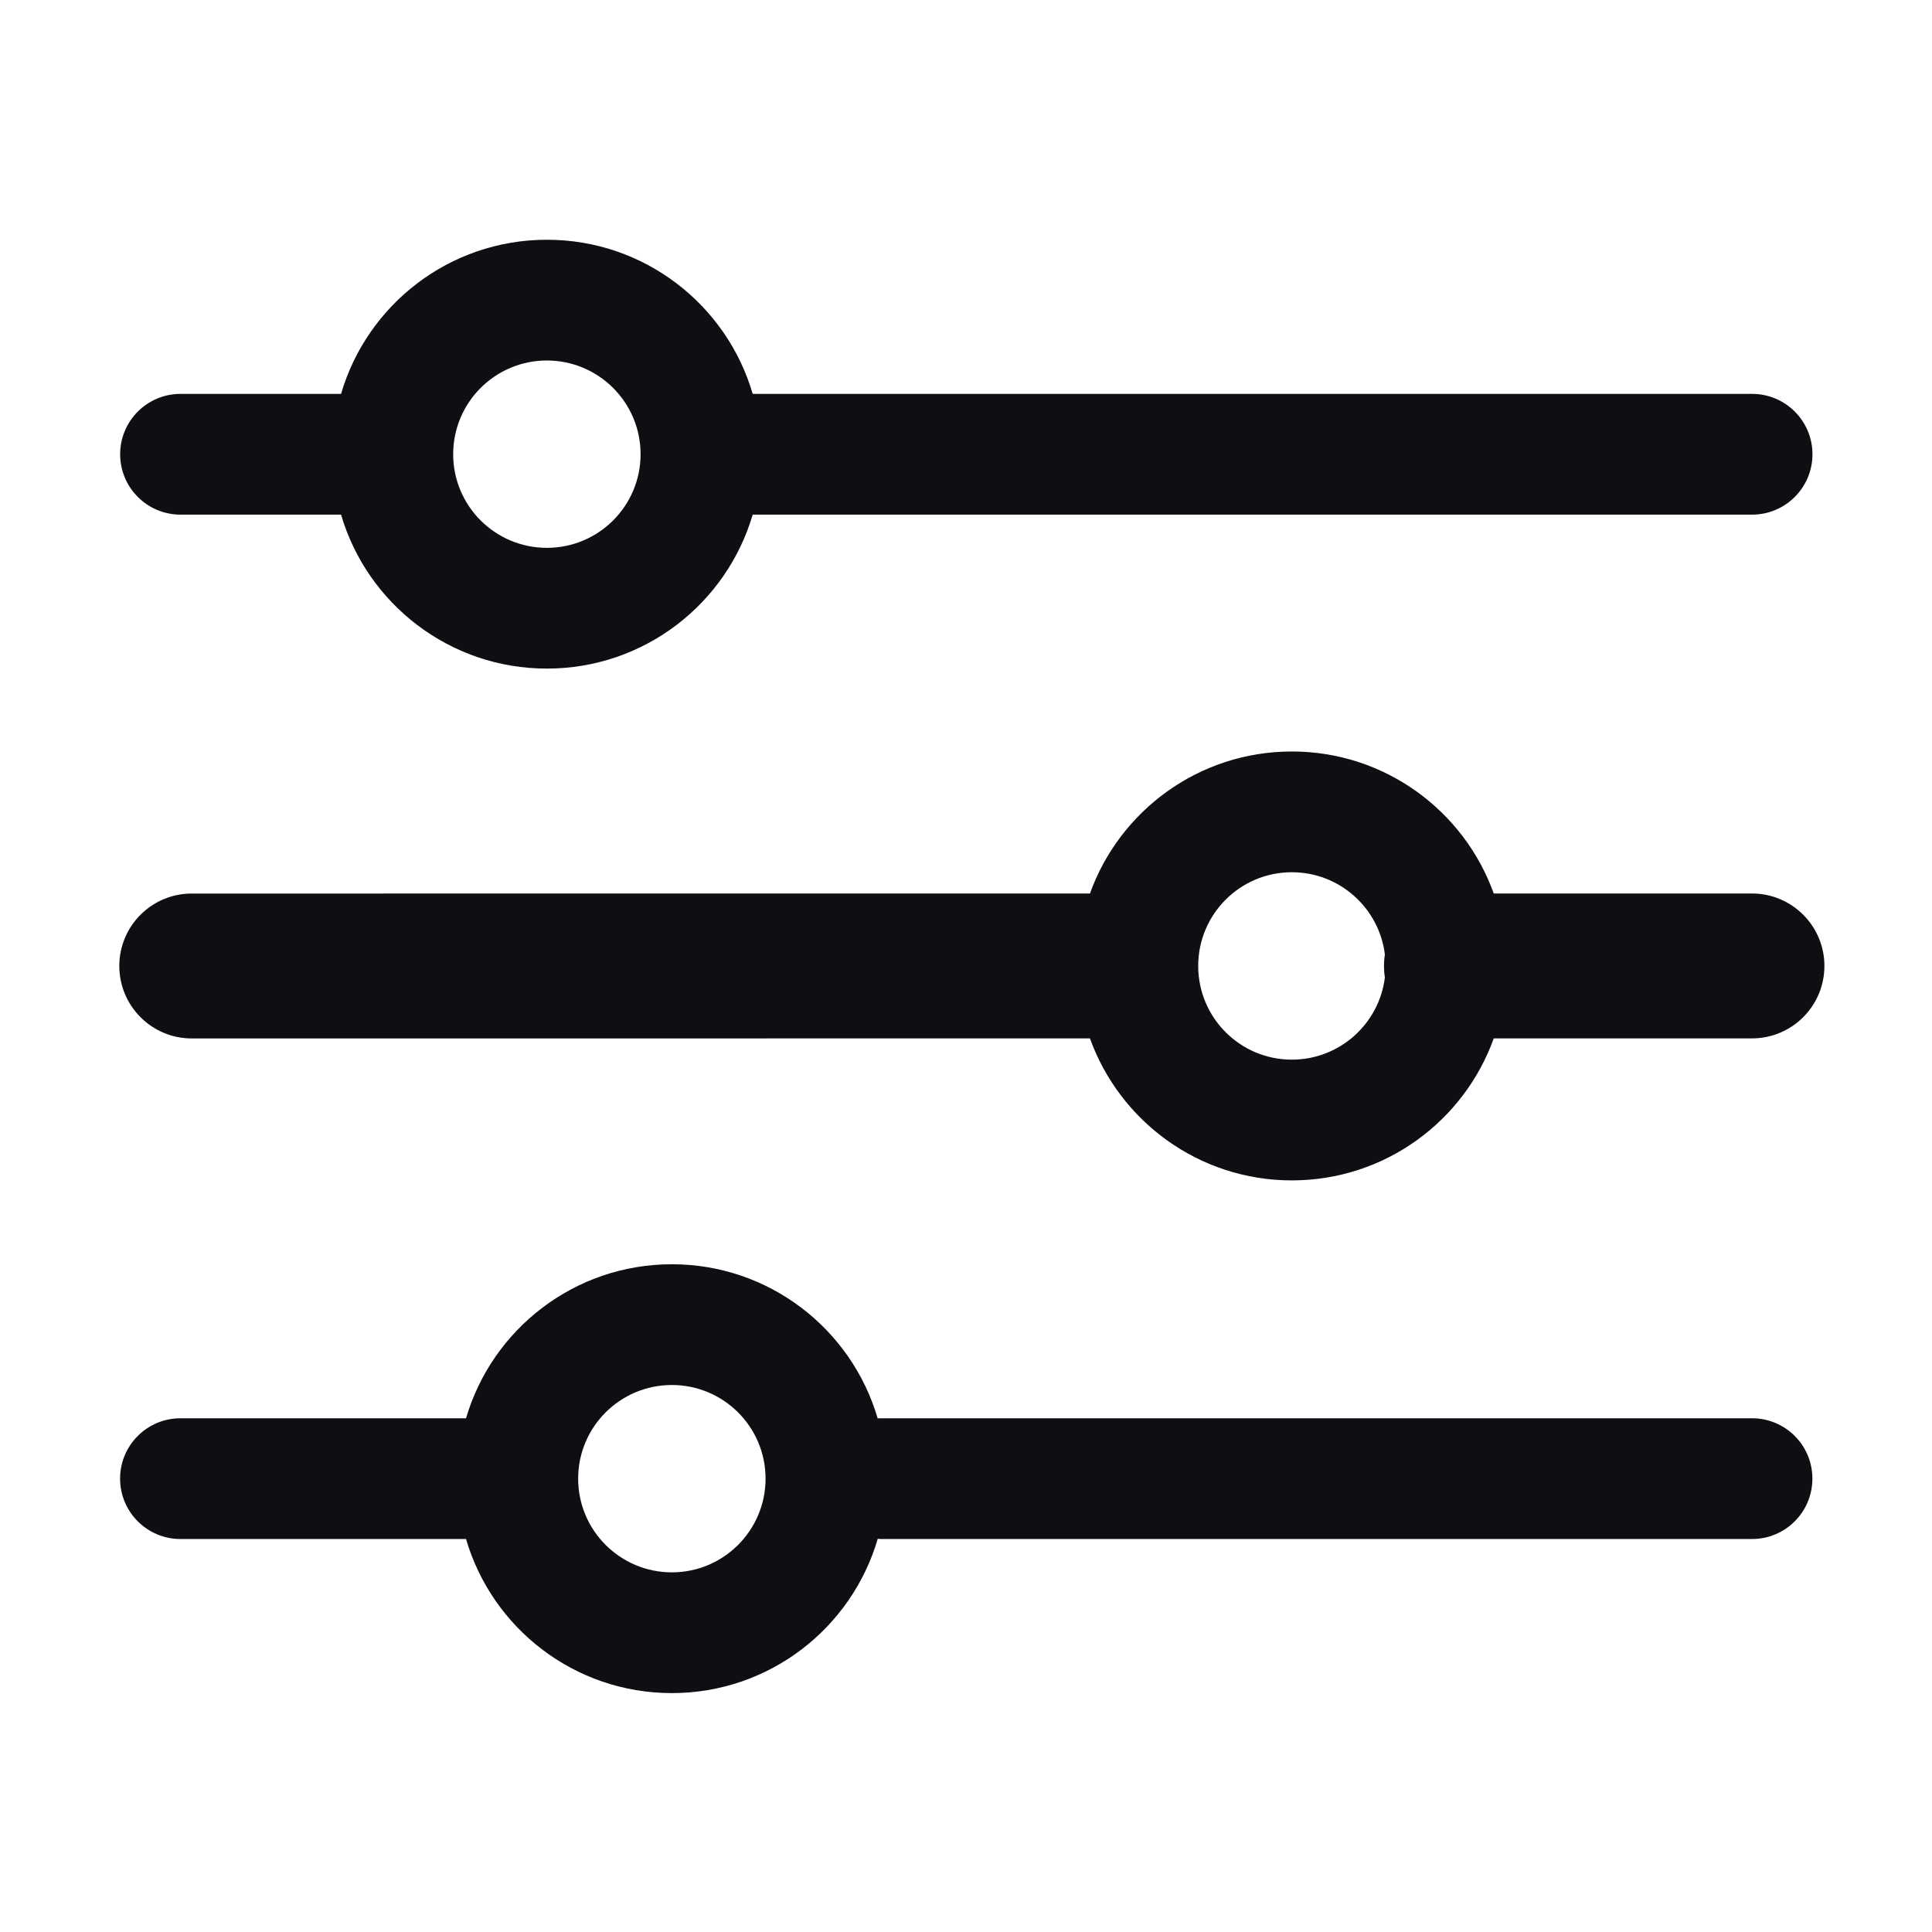 <svg width="32" height="32" viewBox="0 0 32 32" fill="none" xmlns="http://www.w3.org/2000/svg">
<path fill-rule="evenodd" clip-rule="evenodd" d="M12.467 8.524C12.034 9.998 10.672 11.074 9.058 11.074C7.444 11.074 6.081 9.998 5.649 8.524L2.99 8.524C2.438 8.524 1.99 8.076 1.99 7.524C1.99 6.971 2.438 6.524 2.99 6.524L5.649 6.524C6.08 5.048 7.443 3.971 9.058 3.971C10.673 3.971 12.036 5.048 12.467 6.524L29.02 6.524C29.572 6.524 30.02 6.971 30.02 7.524C30.02 8.076 29.572 8.524 29.02 8.524L12.467 8.524ZM10.61 7.523C10.61 8.38 9.915 9.074 9.058 9.074C8.201 9.074 7.506 8.38 7.506 7.523C7.506 6.666 8.201 5.971 9.058 5.971C9.915 5.971 10.61 6.666 10.61 7.523Z" fill="#0D0F13"/>
<path fill-rule="evenodd" clip-rule="evenodd" d="M24.741 14.799L29.018 14.799C29.681 14.799 30.218 15.337 30.218 15.999C30.218 16.662 29.681 17.199 29.018 17.199L24.741 17.199C24.249 18.57 22.938 19.551 21.397 19.551C19.857 19.551 18.546 18.57 18.053 17.199L3.176 17.2C2.513 17.2 1.976 16.662 1.976 15.999C1.976 15.337 2.513 14.8 3.176 14.8L18.053 14.799C18.545 13.428 19.857 12.447 21.397 12.447C22.938 12.447 24.249 13.428 24.741 14.799ZM22.938 16.189C22.844 16.956 22.19 17.551 21.397 17.551C20.54 17.551 19.846 16.856 19.846 15.999C19.846 15.142 20.54 14.447 21.397 14.447C22.19 14.447 22.844 15.042 22.938 15.81C22.928 15.871 22.923 15.935 22.923 15.999C22.923 16.064 22.928 16.127 22.938 16.189Z" fill="#0D0F13"/>
<path fill-rule="evenodd" clip-rule="evenodd" d="M14.538 25.488C14.107 26.965 12.743 28.043 11.128 28.043C9.513 28.043 8.15 26.966 7.719 25.491H2.989C2.437 25.491 1.989 25.043 1.989 24.491C1.989 23.938 2.437 23.491 2.989 23.491H7.719C8.151 22.016 9.514 20.94 11.128 20.94C12.743 20.94 14.106 22.017 14.537 23.493C14.559 23.491 14.581 23.491 14.603 23.491L29.019 23.491C29.572 23.491 30.019 23.938 30.019 24.491C30.019 25.043 29.572 25.491 29.019 25.491L14.603 25.491C14.581 25.491 14.559 25.49 14.538 25.488ZM12.68 24.491C12.68 25.348 11.985 26.043 11.128 26.043C10.271 26.043 9.576 25.348 9.576 24.491C9.576 23.634 10.271 22.94 11.128 22.94C11.985 22.94 12.68 23.634 12.68 24.491Z" fill="#0D0F13"/>
</svg>

